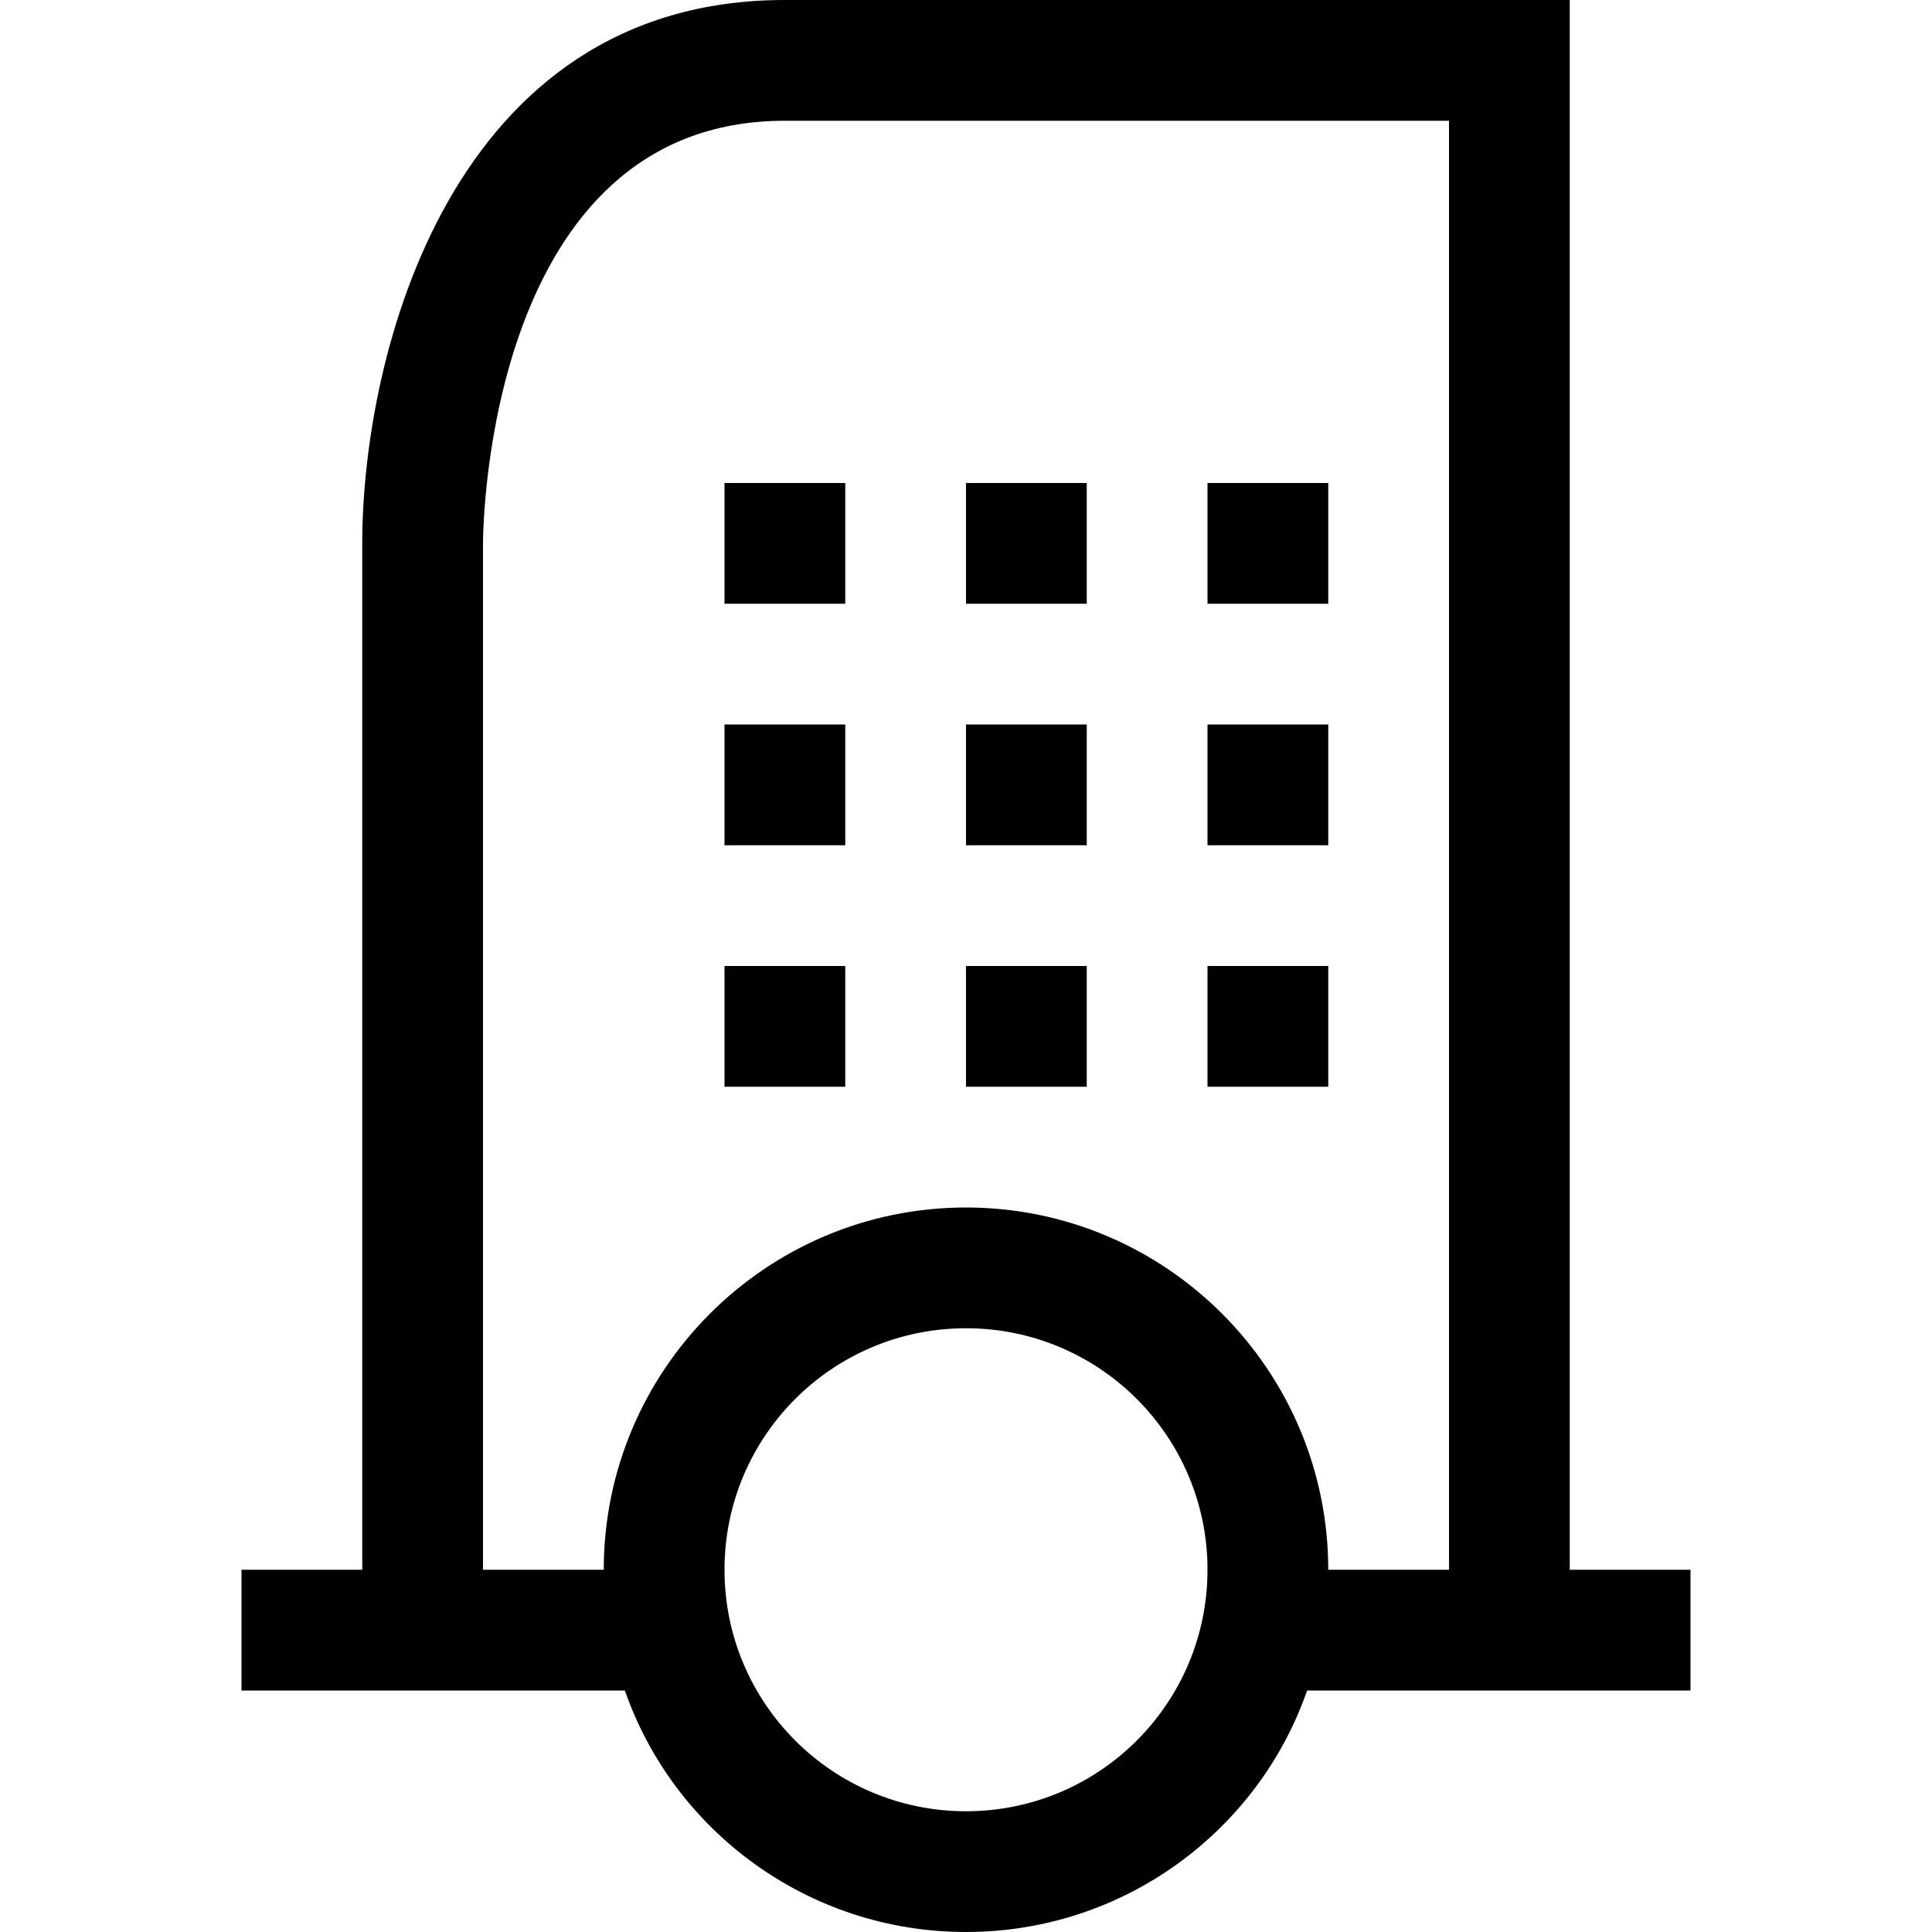 <?xml version="1.0" encoding="utf-8"?>
<!-- Generator: Adobe Illustrator 16.0.0, SVG Export Plug-In . SVG Version: 6.00 Build 0)  -->
<!DOCTYPE svg PUBLIC "-//W3C//DTD SVG 1.1//EN" "http://www.w3.org/Graphics/SVG/1.1/DTD/svg11.dtd">
<svg xmlns="http://www.w3.org/2000/svg" xmlns:xlink="http://www.w3.org/1999/xlink" version="1.1" id="Capa_1" x="0px" y="0px" width="32px" height="32px" viewBox="0 0 32 32" enable-background="new 0 0 32 32" xml:space="preserve">
<path d="M26,26V0H13C7.46,0,6,5.89,6,9v17H4v2h6.35c0.81,2.33,3.04,4,5.65,4c2.61,0,4.84-1.67,5.65-4H28v-2H26z M16,30  c-2.21,0-4-1.79-4-4s1.79-4,4-4s4,1.79,4,4S18.21,30,16,30z M24,26h-2c0-3.31-2.69-6-6-6c-3.31,0-6,2.69-6,6H8V9c0-0.28,0.08-7,5-7  h11V26z"/>
<rect x="12" y="16" width="2" height="2"/>
<rect x="16" y="16" width="2" height="2"/>
<rect x="20" y="16" width="2" height="2"/>
<rect x="12" y="12" width="2" height="2"/>
<rect x="16" y="12" width="2" height="2"/>
<rect x="20" y="12" width="2" height="2"/>
<rect x="12" y="8" width="2" height="2"/>
<rect x="16" y="8" width="2" height="2"/>
<rect x="20" y="8" width="2" height="2"/>
</svg>
